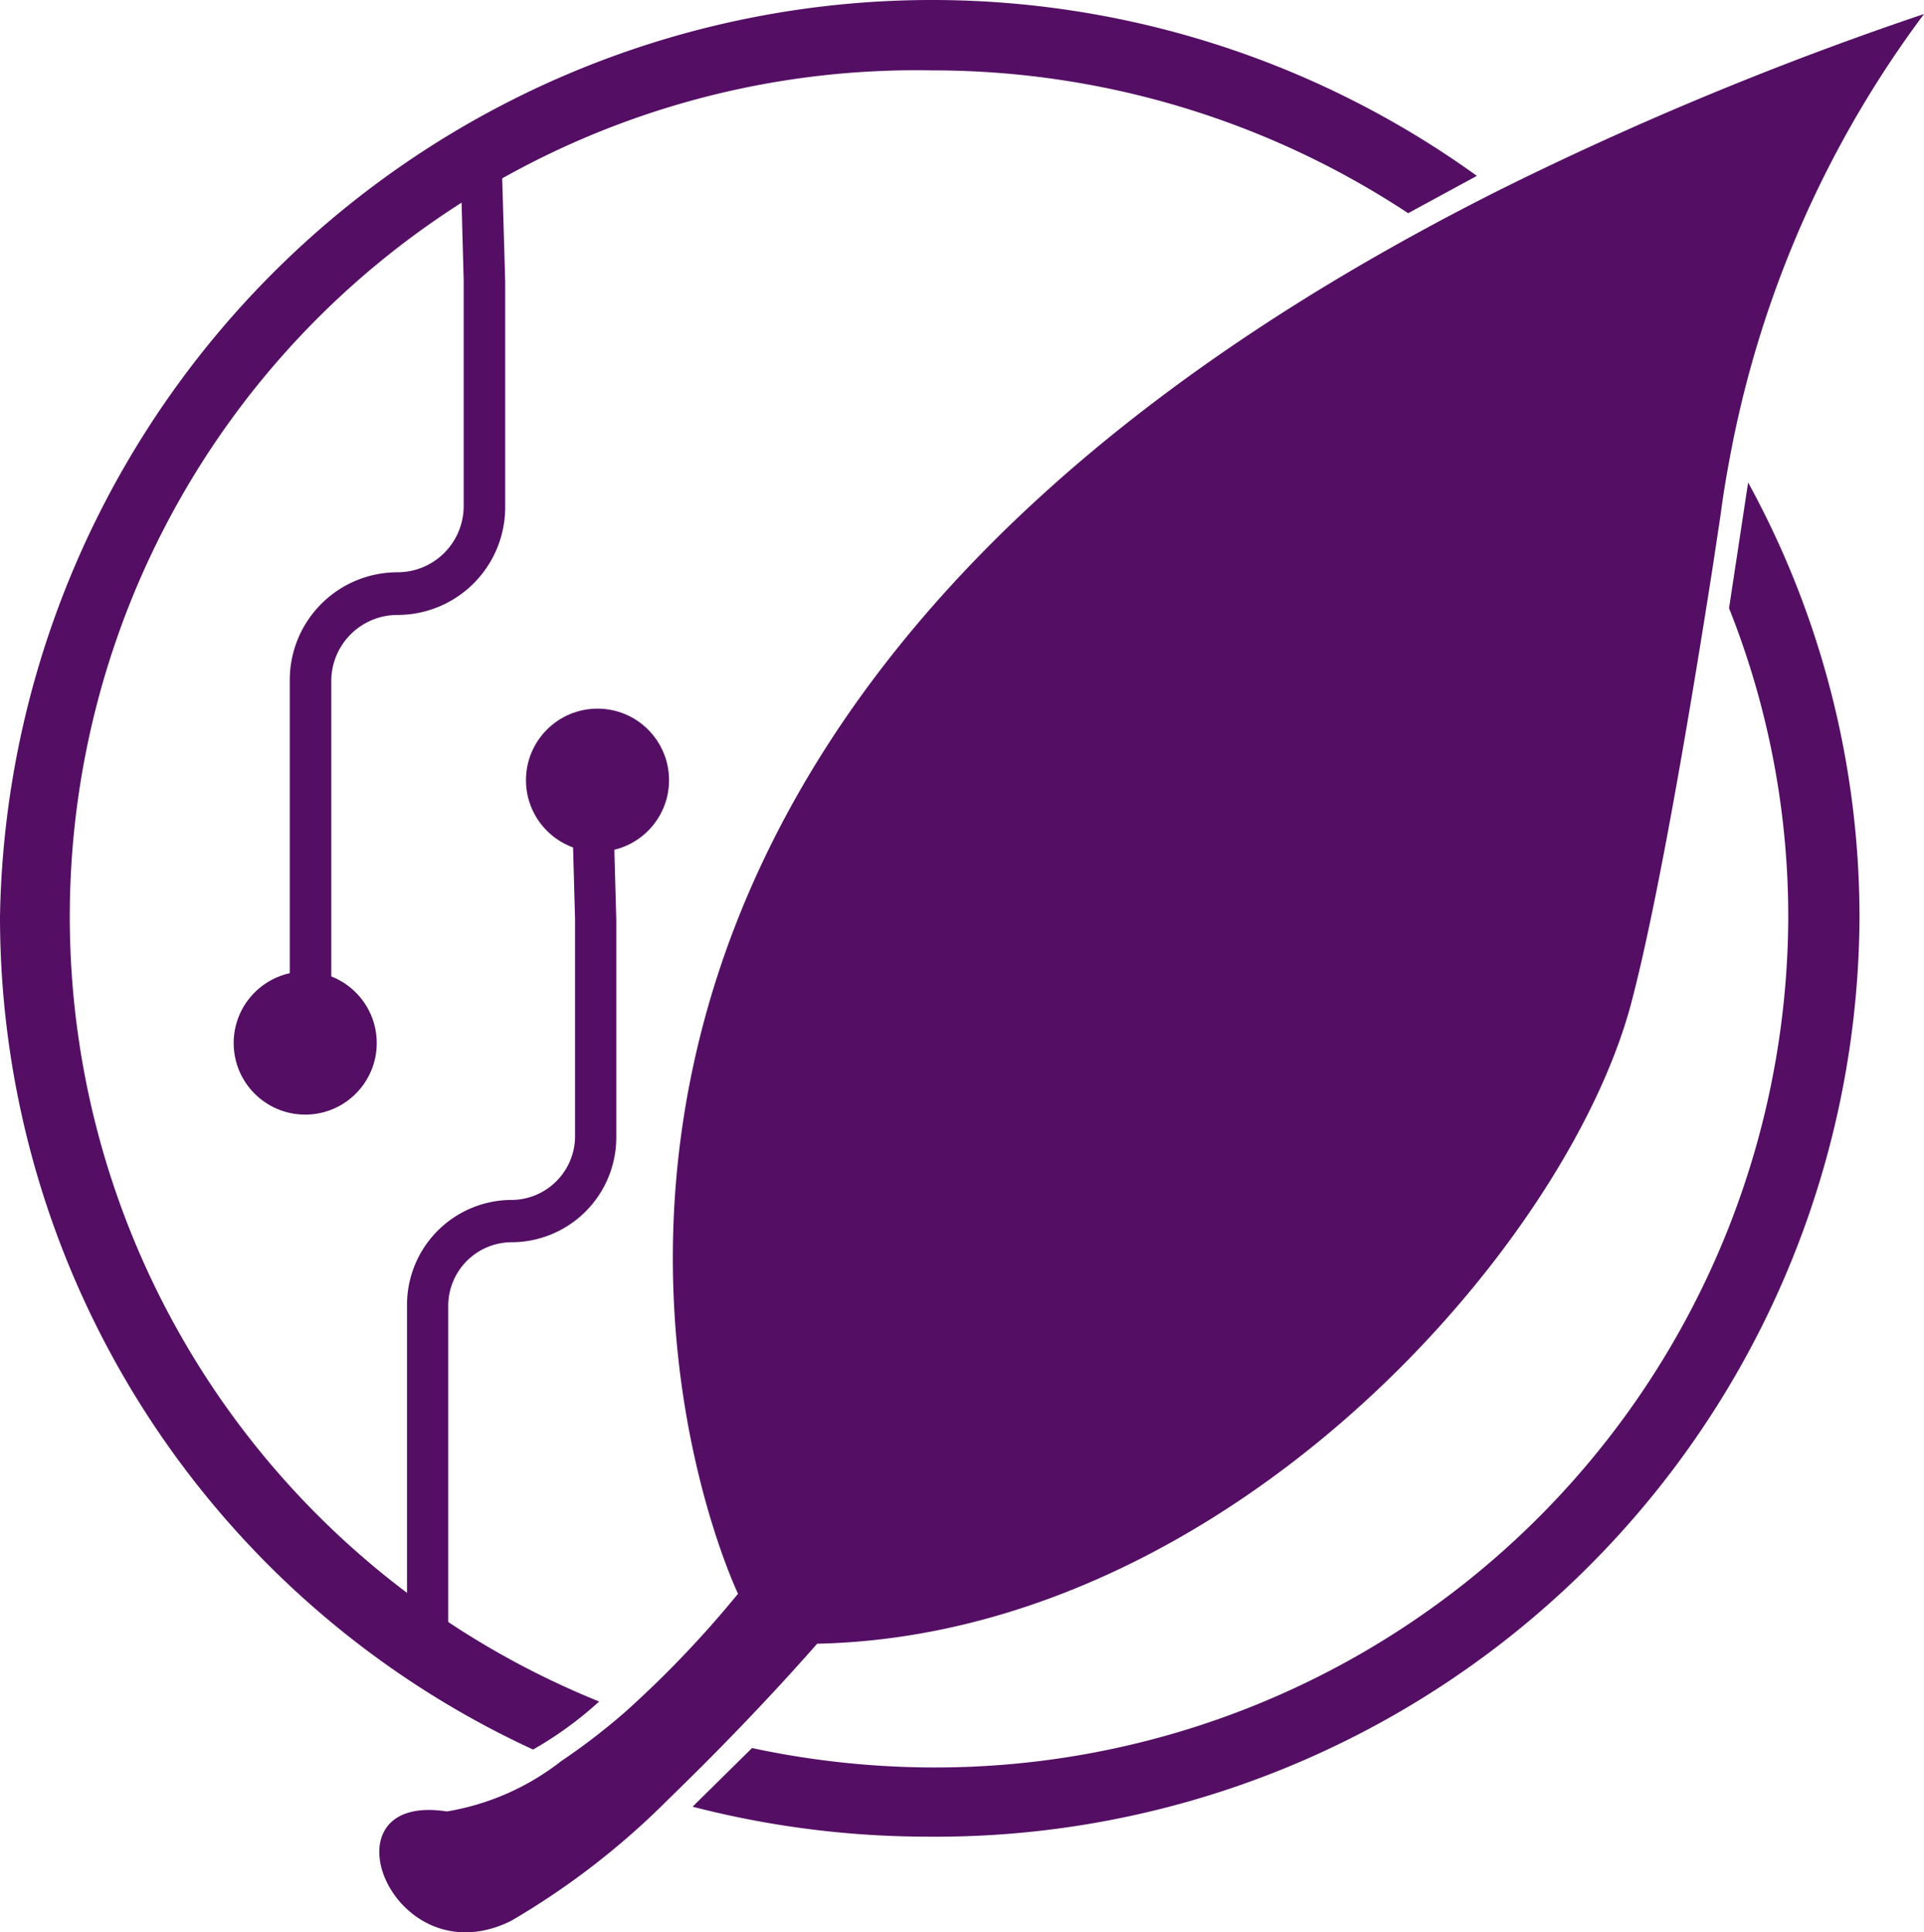 <svg xmlns="http://www.w3.org/2000/svg" viewBox="0 0 109.143 109.6">
  <circle cx="4.058" cy="4.058" r="4.058" transform="translate(29.837 40.193)" fill="#540f64"/>
  <circle cx="4.058" cy="4.058" r="4.058" transform="translate(13.255 55.103)" fill="#540f64"/>
  <path d="M55.878,76.8h0A1.178,1.178,0,0,1,54.7,75.625V57.533a5.951,5.951,0,0,1,5.824-5.9,3.628,3.628,0,0,0,3.708-3.517V35.7l-.191-6.874a1.178,1.178,0,0,1,2.339,0l.191,6.922V48.176a5.951,5.951,0,0,1-6,5.856,3.612,3.612,0,0,0-3.533,3.58V75.689A1.178,1.178,0,0,1,55.878,76.8Z" transform="translate(-31.611 16.426)" fill="#540f64"/>
  <path d="M51.682,55.681h0a1.162,1.162,0,0,1-1.162-1.162V35.774a6.11,6.11,0,0,1,6.11-6.094h0a3.755,3.755,0,0,0,3.755-3.739V13.131l-.191-7.113a1.178,1.178,0,1,1,2.339,0l.207,7.161V26A6.11,6.11,0,0,1,56.646,32.1h0a3.755,3.755,0,0,0-3.771,3.676V54.5a1.162,1.162,0,0,1-1.193,1.178Z" transform="translate(-34.082 2.779)" fill="#540f64"/>
  <path d="M123.969,9.976A52.877,52.877,0,0,0,40.19,51.985,52.02,52.02,0,0,0,70.43,99.232a20.861,20.861,0,0,0,3.749-2.724h0A48.008,48.008,0,0,1,93.019,3.993a48.978,48.978,0,0,1,27.051,8.1h0Z" transform="translate(-40.19 -0.001)" fill="#540f64"/>
  <path d="M124.758,17.2l-1.082,7.129h0a47.292,47.292,0,0,1,3.358,17.679A48.39,48.39,0,0,1,78.246,90.079a49.518,49.518,0,0,1-9.993-1.1h0L64.88,92.306a53.481,53.481,0,0,0,13.351,1.7,52.4,52.4,0,0,0,52.845-51.986A51.317,51.317,0,0,0,124.758,17.2Z" transform="translate(-25.592 10.167)" fill="#540f64"/>
  <path d="M73.362,98.52c3.007-3.071,5.187-5.585,5.187-5.585,23.121-.493,42.375-22.277,46.146-36.2,1.7-6.365,3.739-18.983,4.646-24.791.286-1.878.461-3.055.461-3.055.159-1.225.366-2.419.589-3.58A60.467,60.467,0,0,1,141.34.5a191.913,191.913,0,0,0-24.2,10.041c-1.353.684-2.673,1.368-3.962,2.069C52.581,45.389,74.062,90.1,74.062,90.1A59.816,59.816,0,0,1,67.7,96.77,36.728,36.728,0,0,1,64.022,99.6a14.321,14.321,0,0,1-6.476,2.848c-7.3-1.13-3.1,9.547,3.644,6.206a43.6,43.6,0,0,0,8.9-6.874C71.214,100.684,72.344,99.57,73.362,98.52Z" transform="translate(-32.196 0.294)" fill="#540f64"/>
</svg>
